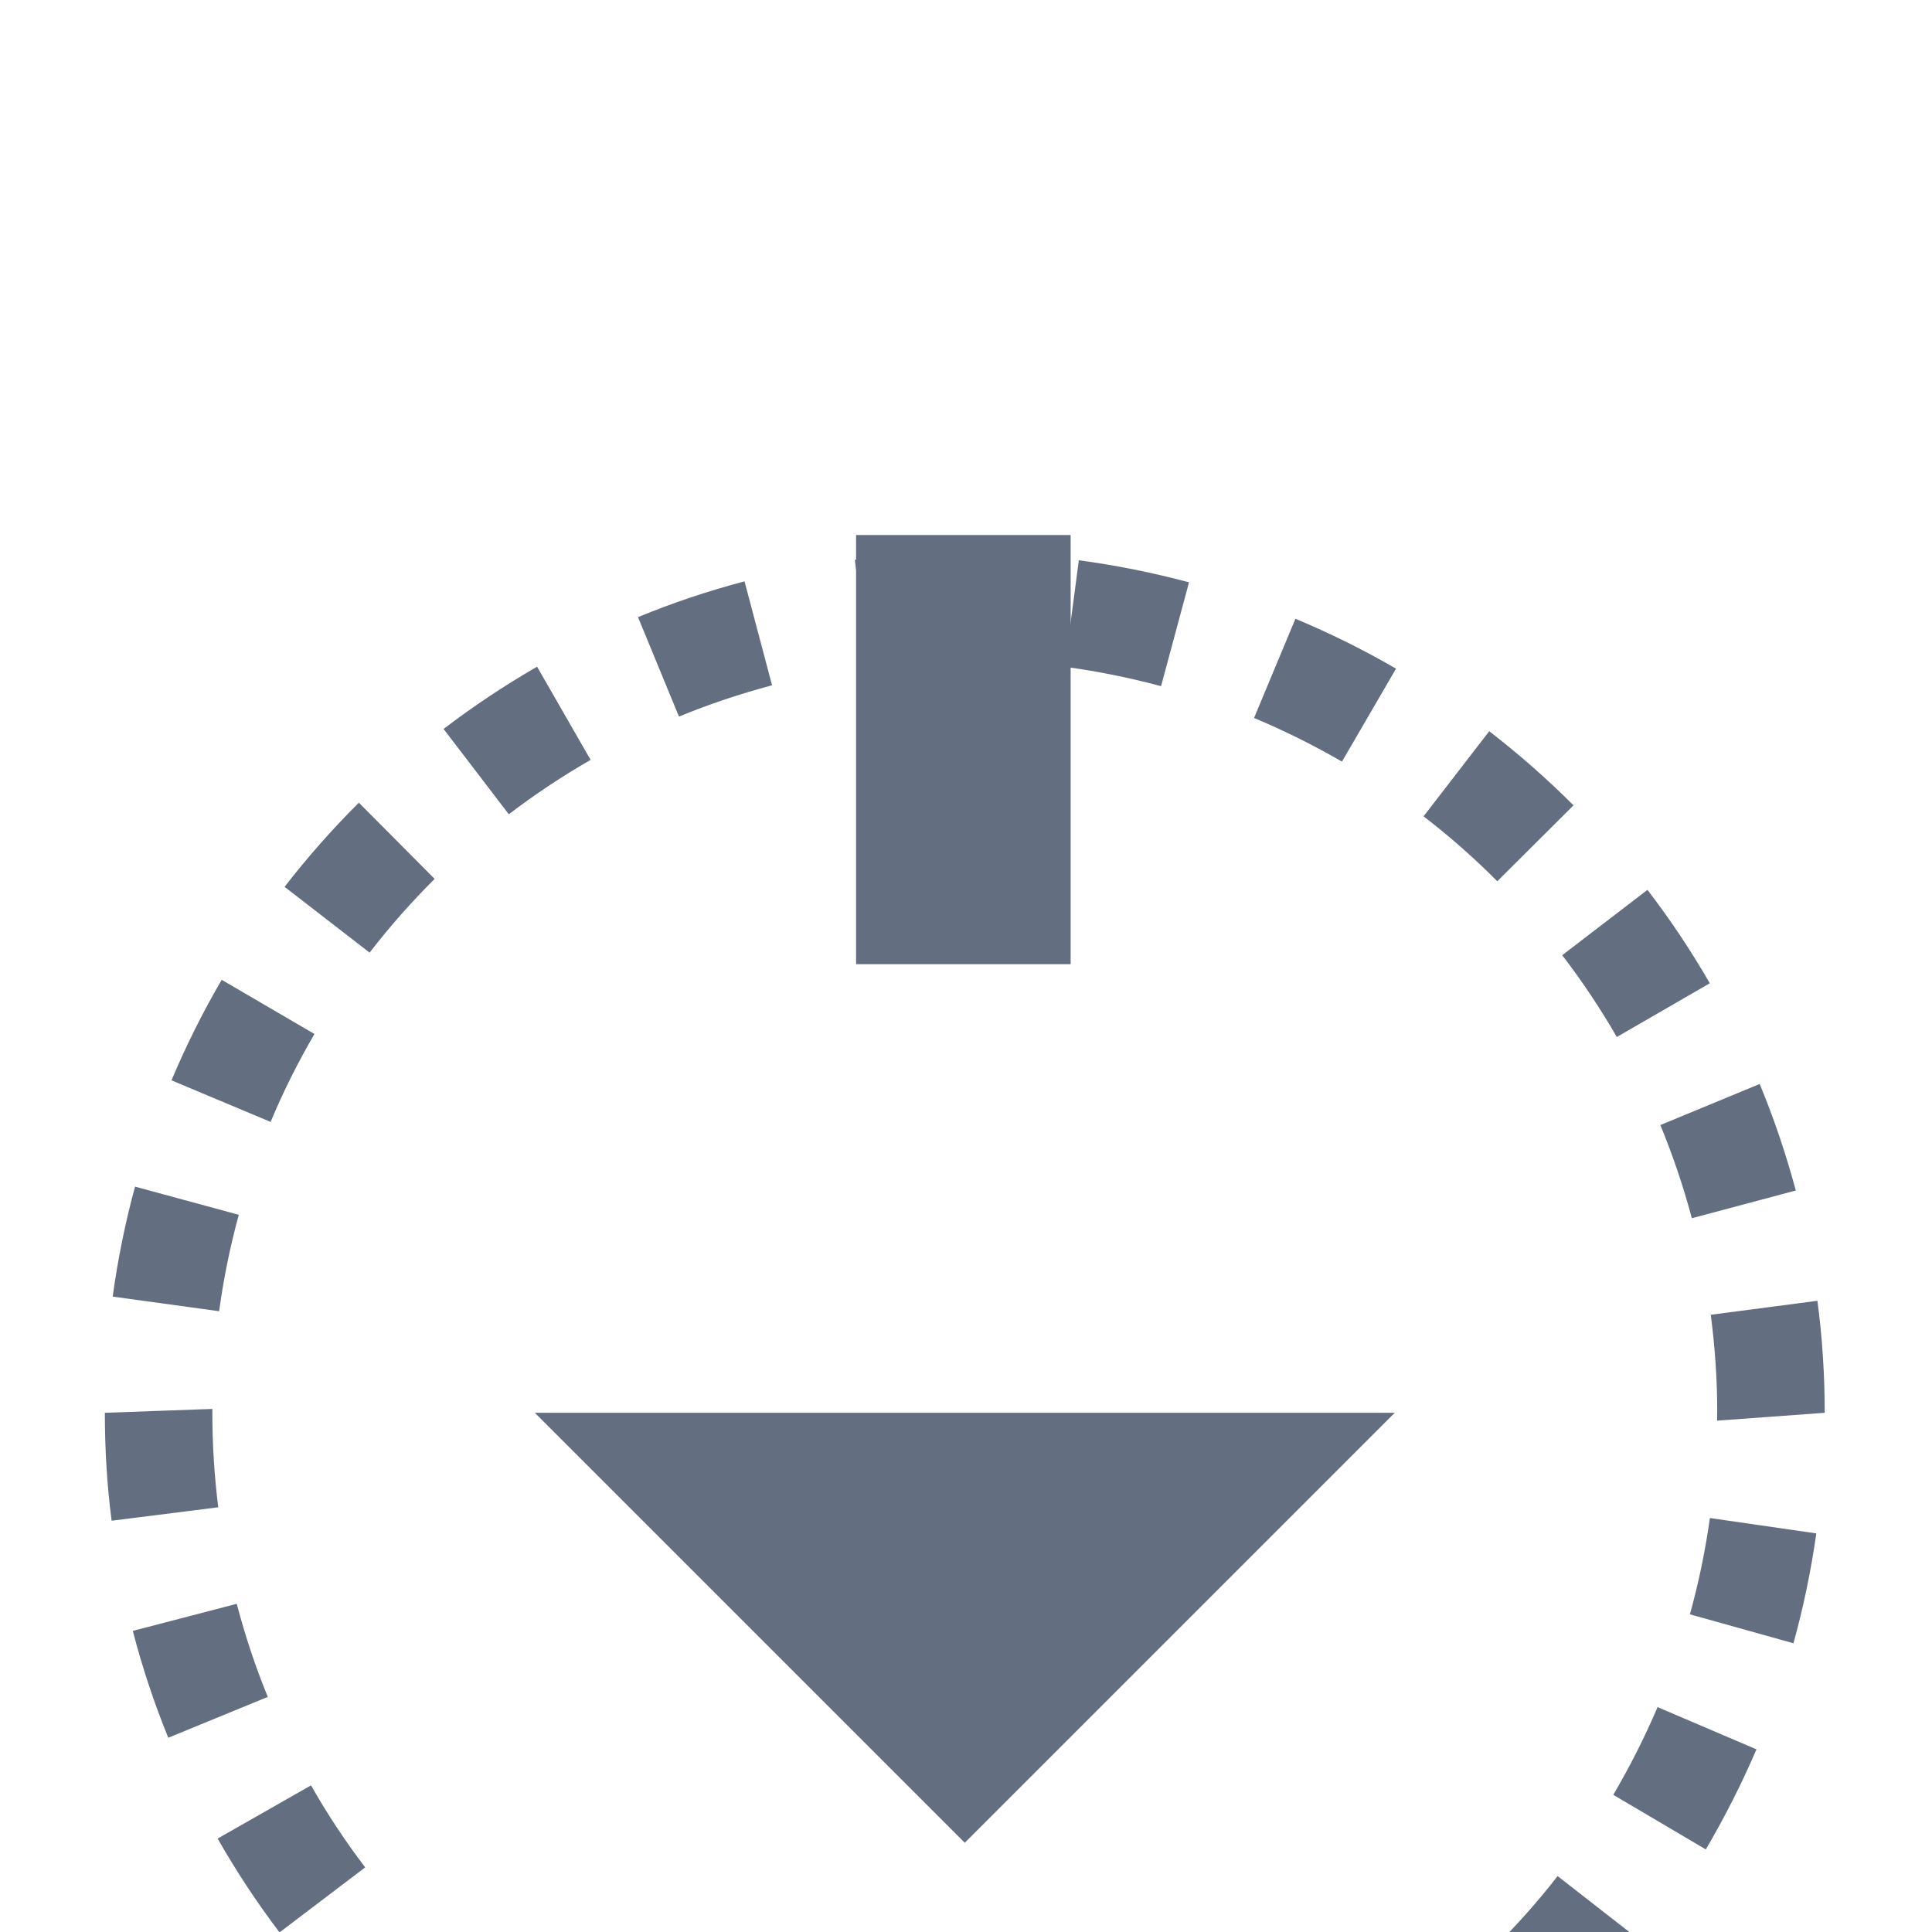 <?xml version="1.0" encoding="UTF-8" standalone="no"?>
<!-- Created with Inkscape (http://www.inkscape.org/) -->
<svg xmlns:dc="http://purl.org/dc/elements/1.1/" xmlns:cc="http://creativecommons.org/ns#" xmlns:rdf="http://www.w3.org/1999/02/22-rdf-syntax-ns#" xmlns:svg="http://www.w3.org/2000/svg" xmlns="http://www.w3.org/2000/svg" xmlns:sodipodi="http://sodipodi.sourceforge.net/DTD/sodipodi-0.dtd" xmlns:inkscape="http://www.inkscape.org/namespaces/inkscape" width="18" height="18" viewBox="0 0 4.762 4.763" version="1.1" id="svg6107" inkscape:version="0.92.2 (5c3e80d, 2017-08-06)" sodipodi:docname="down.svg">
  <defs id="defs6101"/>
  <sodipodi:namedview id="base" pagecolor="#ffffff" bordercolor="#666666" borderopacity="1.0" inkscape:pageopacity="0.0" inkscape:pageshadow="2" inkscape:zoom="22.4" inkscape:cx="11.98242" inkscape:cy="7.1042408" inkscape:document-units="mm" inkscape:current-layer="layer1" showgrid="false" units="px" inkscape:window-width="1920" inkscape:window-height="1017" inkscape:window-x="1276" inkscape:window-y="-4" inkscape:window-maximized="1"/>
  <g inkscape:label="Layer 1" inkscape:groupmode="layer" id="layer1" transform="translate(0,-292.237)">
    <g transform="matrix(0.265,0,0,0.265,-0.007,-407.855)" id="g4320">
      <path inkscape:connector-curvature="0" style="fill:#636f80" d="M 9,2663 8.945,2662.5 9,2662 c 0.292,0 0.579,-0.018 0.862,-0.052 l 0.121,0.992 C 9.661,2662.979 9.333,2663 9,2663 Z m -1.101,-0.075 c -0.344,-0.047 -0.688,-0.118 -1.023,-0.209 l 0.264,-0.964 c 0.292,0.08 0.591,0.142 0.897,0.184 z m 3.112,-0.18 -0.25,-0.968 c 0.298,-0.077 0.587,-0.173 0.867,-0.286 l 0.377,0.926 c -0.323,0.131 -0.657,0.241 -0.994,0.328 z m -5.122,-0.373 c -0.319,-0.134 -0.634,-0.292 -0.934,-0.469 l 0.506,-0.863 c 0.262,0.154 0.534,0.291 0.816,0.411 z m 7.057,-0.41 -0.494,-0.87 c 0.267,-0.151 0.522,-0.319 0.764,-0.502 l 0.603,0.797 c -0.276,0.209 -0.57,0.403 -0.873,0.575 z m -8.858,-0.646 c -0.273,-0.214 -0.534,-0.445 -0.778,-0.693 l 0.711,-0.703 c 0.215,0.218 0.444,0.42 0.685,0.608 z m 10.521,-0.612 -0.701,-0.712 c 0.217,-0.214 0.42,-0.441 0.607,-0.682 l 0.789,0.615 c -0.213,0.273 -0.447,0.535 -0.695,0.779 z m -11.984,-0.87 c -0.211,-0.278 -0.404,-0.572 -0.576,-0.873 l 0.869,-0.495 c 0.151,0.266 0.319,0.521 0.504,0.763 z m 13.269,-0.772 -0.861,-0.508 c 0.154,-0.262 0.292,-0.534 0.412,-0.816 l 0.92,0.393 c -0.137,0.32 -0.296,0.632 -0.471,0.931 z M 1.59,2658.023 c -0.131,-0.321 -0.242,-0.655 -0.33,-0.994 l 0.967,-0.252 c 0.078,0.297 0.174,0.587 0.289,0.866 z m 15.119,-0.879 -0.963,-0.269 c 0.081,-0.292 0.143,-0.59 0.186,-0.896 l 0.99,0.143 c -0.05,0.349 -0.121,0.693 -0.213,1.022 z m -15.646,-1.14 C 1.02,2655.675 1,2655.34 1,2655 l 1,-0.036 V 2655 c 0,0.298 0.019,0.591 0.055,0.879 z m 14.936,-0.931 10e-4,-0.093 c 0,-0.289 -0.021,-0.593 -0.06,-0.892 l 0.992,-0.13 C 16.978,2654.3 17,2654.65 17,2655 Z m -13.936,-1.018 -0.99,-0.136 c 0.047,-0.345 0.117,-0.69 0.208,-1.023 l 0.965,0.262 c -0.08,0.292 -0.141,0.591 -0.183,0.897 z m 13.701,-0.865 c -0.079,-0.297 -0.178,-0.587 -0.293,-0.867 l 0.924,-0.382 c 0.134,0.323 0.246,0.656 0.336,0.991 z m -13.222,-0.896 -0.922,-0.387 c 0.134,-0.319 0.291,-0.634 0.467,-0.935 l 0.863,0.504 c -0.153,0.262 -0.29,0.535 -0.408,0.818 z m 12.524,-0.79 c -0.153,-0.265 -0.323,-0.52 -0.508,-0.761 l 0.793,-0.608 c 0.211,0.275 0.406,0.567 0.58,0.869 z m -11.603,-0.785 -0.791,-0.612 c 0.212,-0.274 0.444,-0.537 0.691,-0.783 l 0.705,0.709 c -0.216,0.215 -0.419,0.445 -0.605,0.686 z m 10.491,-0.664 c -0.215,-0.216 -0.444,-0.418 -0.686,-0.604 l 0.611,-0.792 c 0.276,0.214 0.54,0.445 0.784,0.69 z m -9.196,-0.623 -0.607,-0.794 c 0.276,-0.21 0.568,-0.405 0.87,-0.579 l 0.498,0.867 c -0.265,0.152 -0.52,0.322 -0.761,0.506 z m 7.751,-0.49 c -0.263,-0.152 -0.536,-0.288 -0.818,-0.406 l 0.385,-0.923 c 0.32,0.134 0.636,0.29 0.936,0.464 z m -6.168,-0.419 -0.381,-0.925 c 0.319,-0.132 0.653,-0.244 0.991,-0.333 l 0.256,0.967 c -0.297,0.079 -0.587,0.176 -0.866,0.291 z m 4.485,-0.283 c -0.292,-0.078 -0.591,-0.139 -0.896,-0.18 l 0.131,-0.991 c 0.346,0.046 0.691,0.116 1.025,0.205 z m -2.722,-0.183 -0.127,-0.992 C 8.313,2647.022 8.653,2647 9,2647 l 0.018,1 H 8.98 c -0.284,0 -0.584,0.02 -0.876,0.057 z" id="path4318"/>
    </g>
    <polygon transform="matrix(0.265,0,0,0.265,-0.007,-407.855)" style="fill:#636f80" points="5,2655 13,2655 9,2659 " id="polygon4322"/>
    <rect x="2.11" y="293.556" style="fill:#636f80;stroke-width:0.265" width="0.529" height="1.058" id="rect4324"/>
  </g>
</svg>